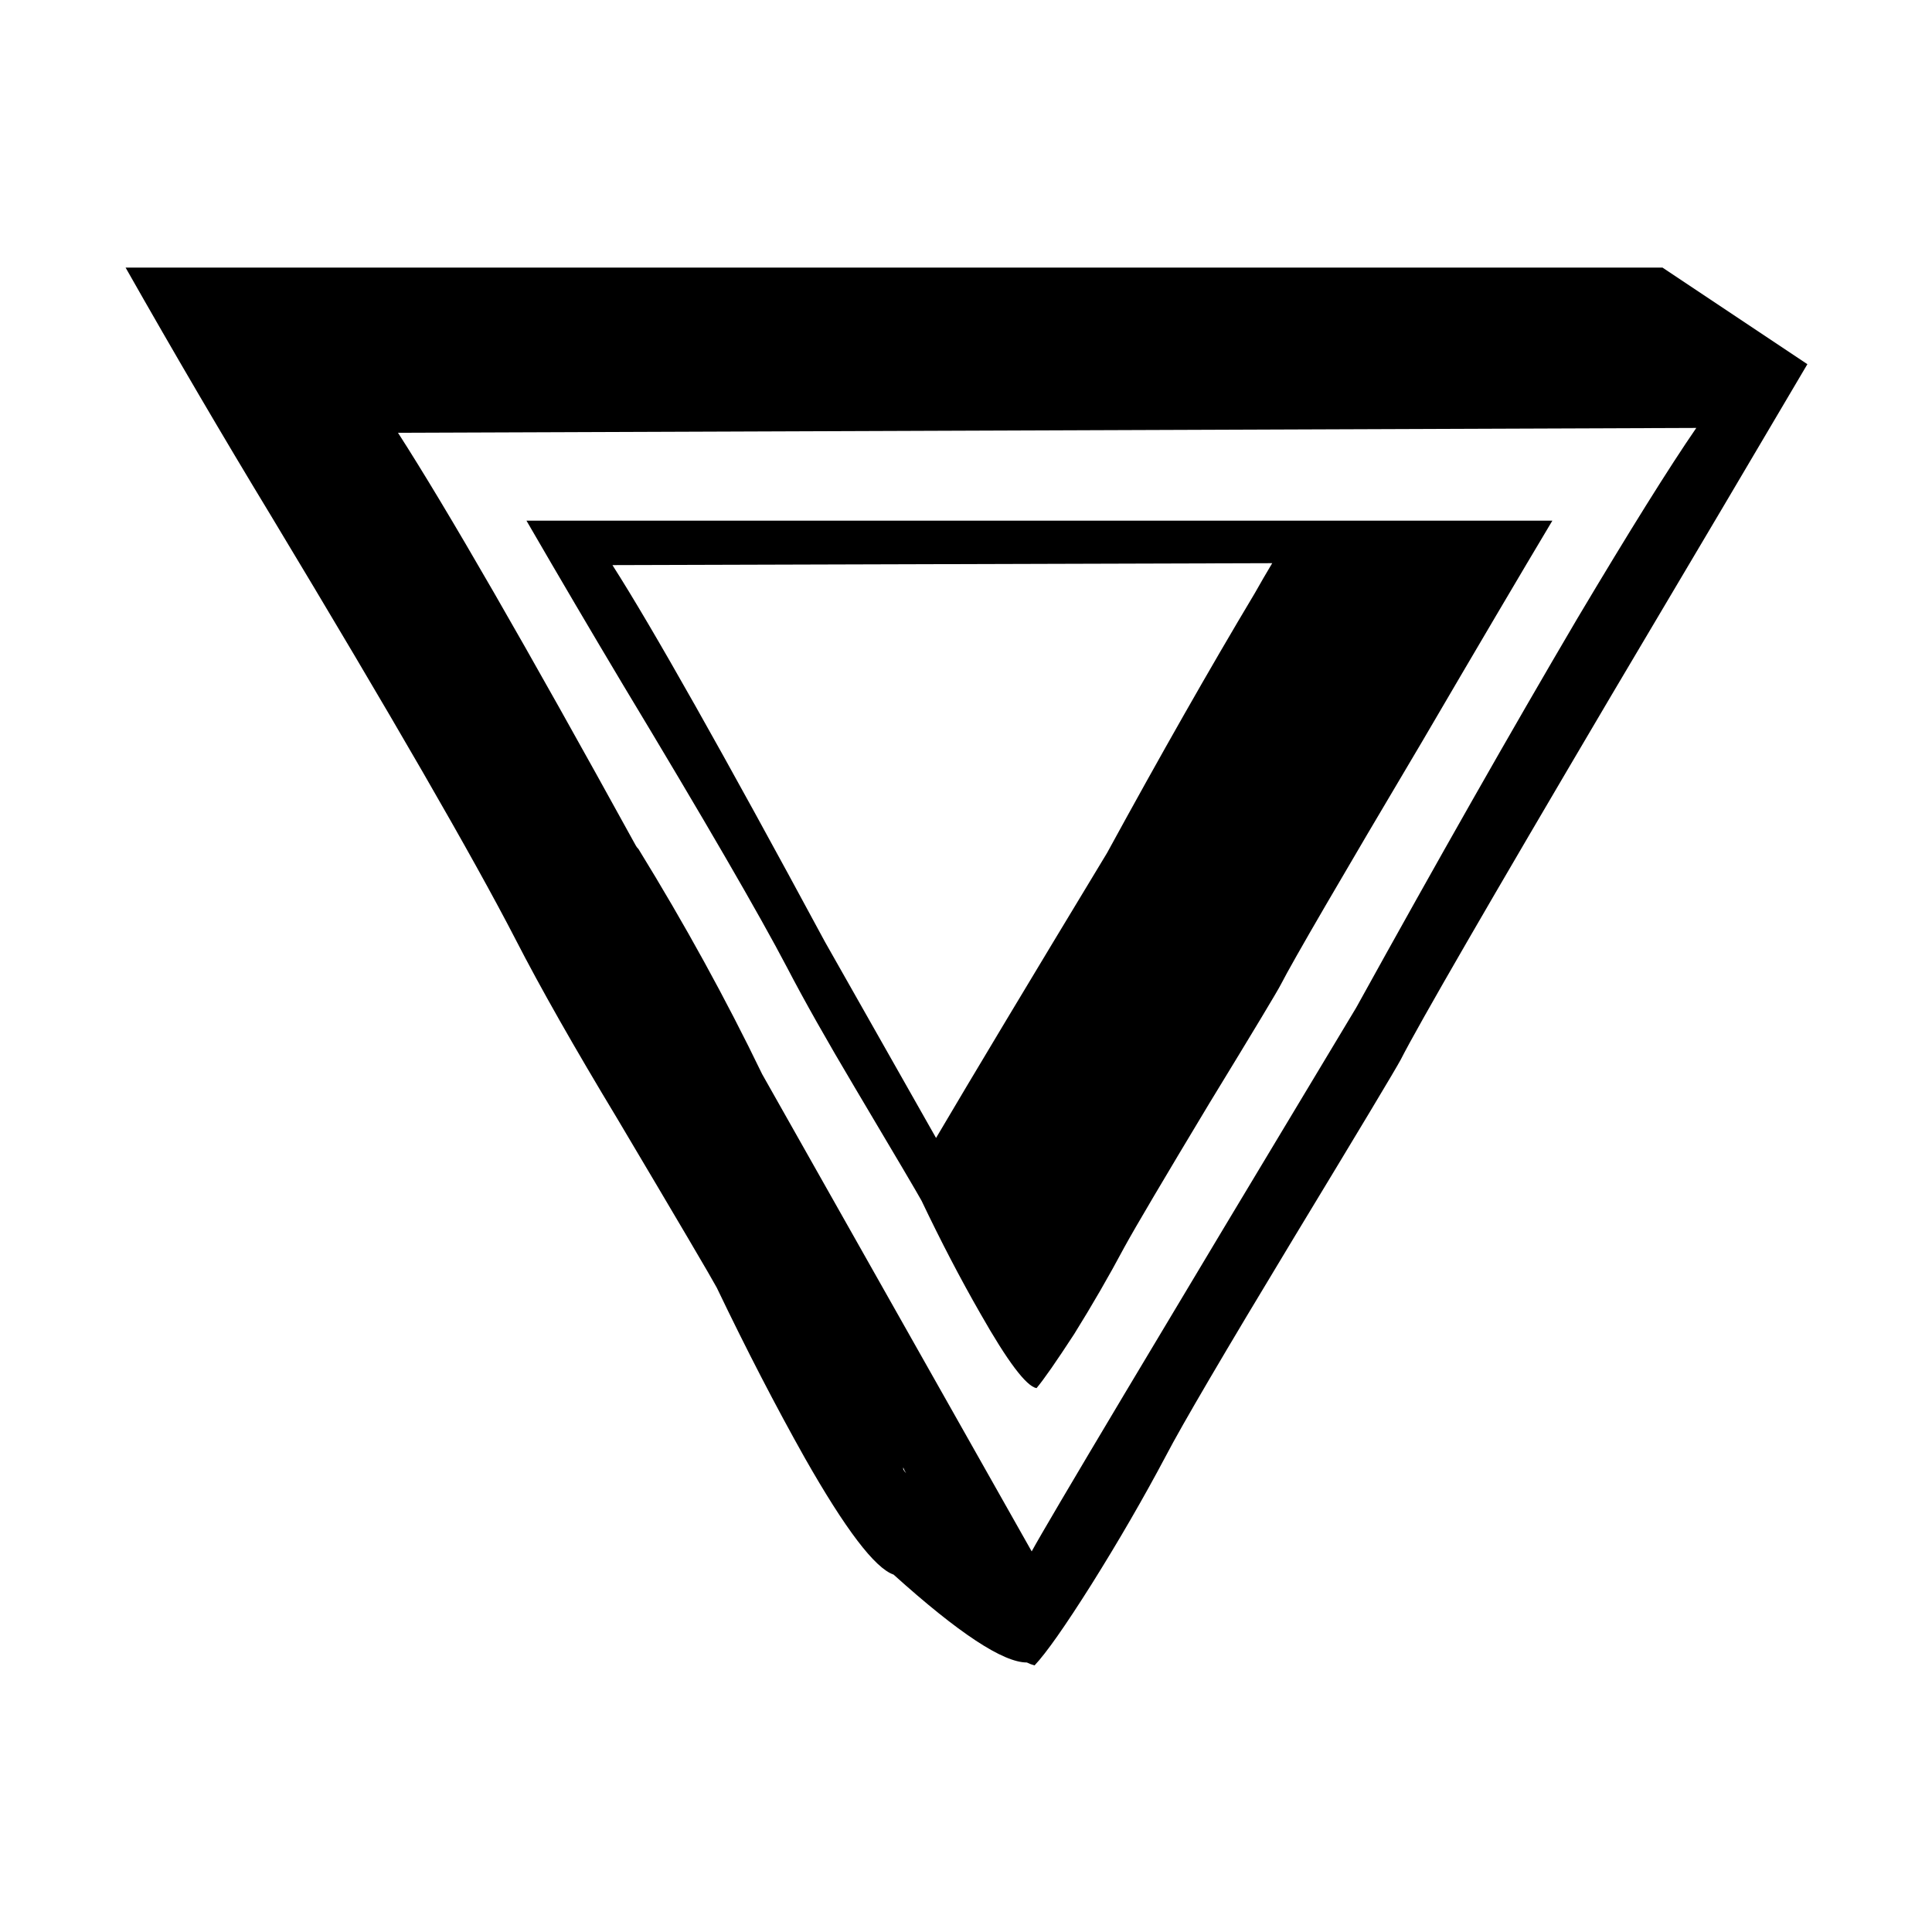 <svg xmlns="http://www.w3.org/2000/svg" xmlns:xlink="http://www.w3.org/1999/xlink" version="1.1" preserveAspectRatio="none" x="0px" y="0px" viewBox="0 0 100 100"><defs><g id="a"><path fill="#000000" stroke="none" d=" M 83.4 36 Q 89.9 25.05 93.55 18.85 L 86.05 13.85 6.5 13.85 Q 10.3 20.55 14 26.65 23.4 42.25 26.7 48.65 28.6 52.35 31.95 57.9 36.7 65.9 37.1 66.65 39.4 71.45 41.65 75.45 44.8 81 46.25 81.5 51.3 86.05 53.15 86.05 53.35 86.15 53.55 86.2 54.45 85.25 56.5 82 58.6 78.65 60.35 75.35 61.6 72.95 66.95 64.1 72.1 55.6 72.5 54.85 73.9 52.1 83.4 36 M 87.8 22.15 Q 85.7 25.2 81.65 32 76.5 40.75 70.2 52.15 54.65 78 53.4 80.3 L 39.45 55.6 Q 36.65 49.8 33.05 43.95 32.95 43.85 32.9 43.75 24.4 28.3 20.6 22.4 L 87.8 22.15 M 46.75 76.05 Q 46.75 76 46.75 75.95 46.8 76.1 46.9 76.25 46.8 76.15 46.75 76.05 M 73.6 38.4 Q 77.9 31.05 80.35 26.95 L 27.25 26.95 Q 29.8 31.35 32.25 35.45 38.55 45.9 40.75 50.1 42.05 52.6 44.25 56.3 47.4 61.6 47.7 62.15 49.2 65.3 50.75 68 52.85 71.7 53.65 71.85 54.2 71.2 55.6 69.05 57 66.8 58.2 64.55 59.05 63 62.6 57.1 66.05 51.45 66.3 50.95 67.25 49.1 73.6 38.4 M 64.95 30.7 Q 61.45 36.55 57.3 44.15 51.25 54.15 48.45 58.9 L 42.7 48.75 Q 34.8 34.1 31.7 29.25 L 65.85 29.15 Q 65.4 29.9 64.95 30.7 Z"></path></g></defs><g transform="matrix( 1, 0, 0, 1, 0,0) "><use xlink:href="#a"></use></g></svg>